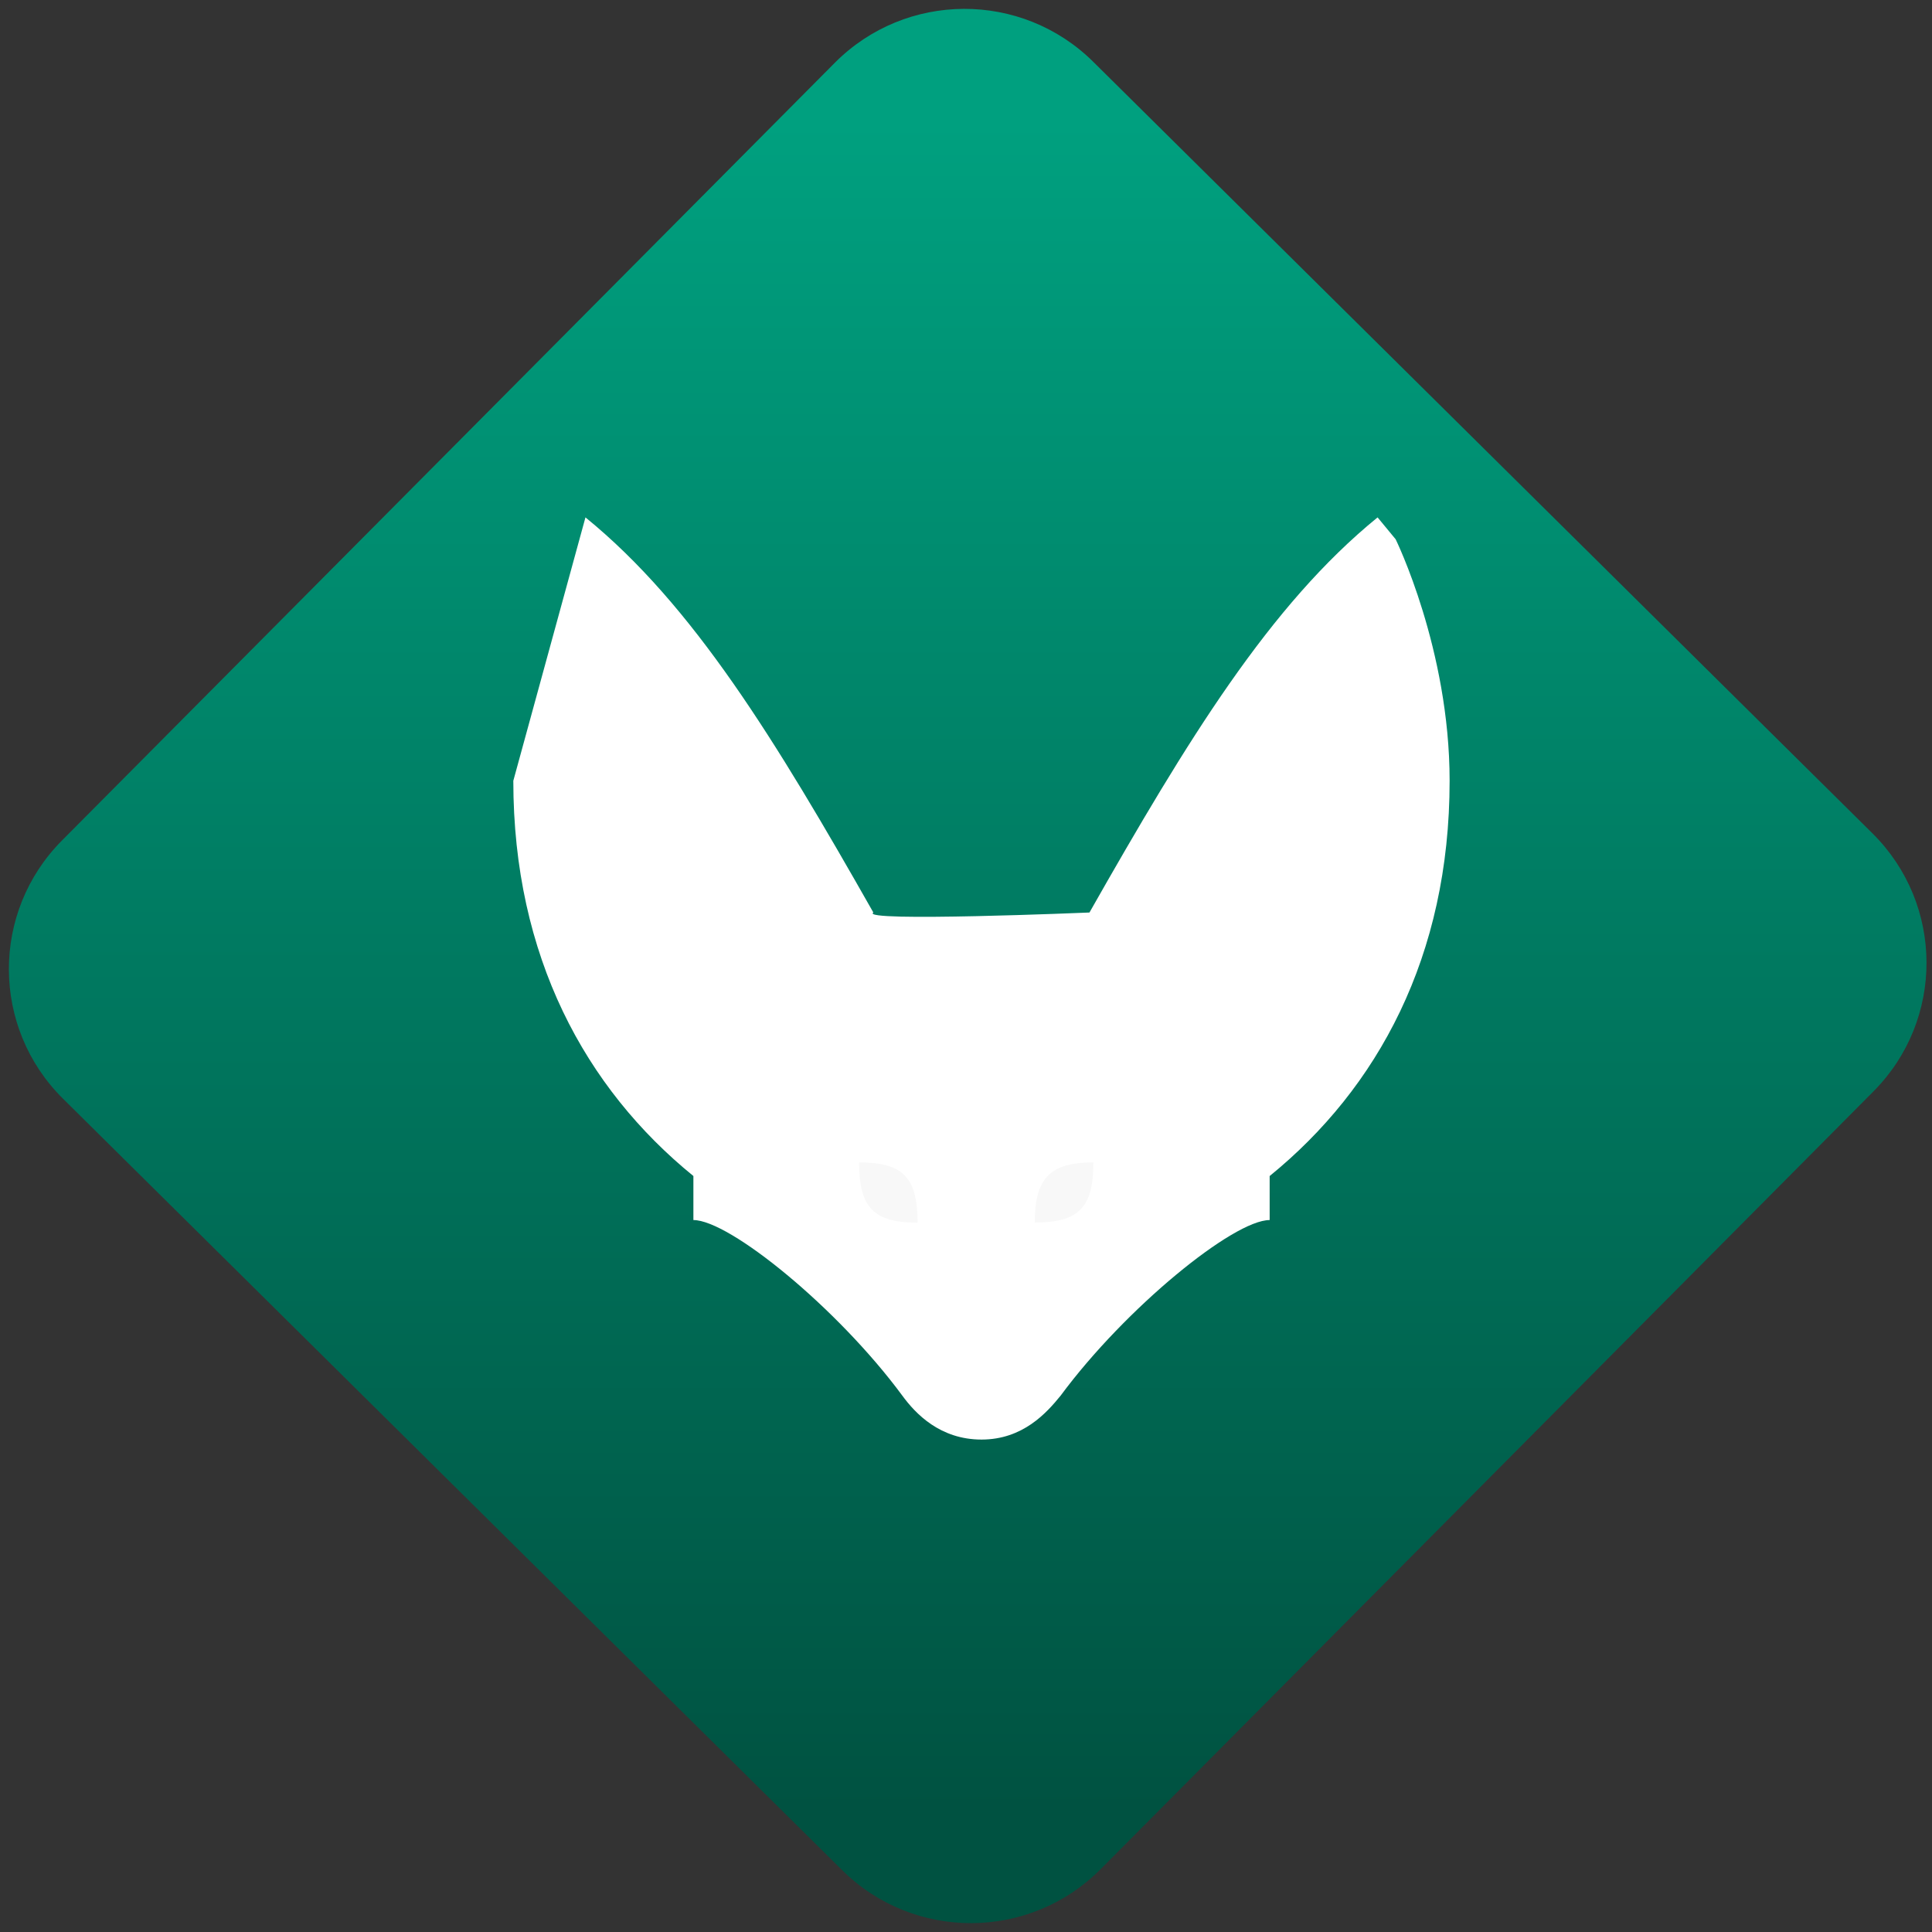 <svg width="64" height="64" viewBox="0 0 64 64" version="1.1"><rect x="0" y="0" width="64" height="64" fill="#333333" stroke="none"/><defs><linearGradient id="linear-pattern-0" gradientUnits="userSpaceOnUse" x1="0" y1="0" x2="0" y2="1" gradientTransform="matrix(60, 0, 0, 56, 0, 4)"><stop offset="0" stop-color="#00a07f" stop-opacity="1"/><stop offset="1" stop-color="#005241" stop-opacity="1"/></linearGradient></defs><path fill="url(#linear-pattern-0)" fill-opacity="1" d="M 36.219 2.051 L 62.027 27.605 C 64.402 29.957 64.418 33.785 62.059 36.156 L 36.461 61.918 C 34.105 64.289 30.27 64.305 27.895 61.949 L 2.086 36.395 C -0.289 34.043 -0.305 30.215 2.051 27.844 L 27.652 2.082 C 30.008 -0.289 33.844 -0.305 36.219 2.051 Z M 36.219 2.051 " /><g transform="matrix(1.008,0,0,1.003,16.221,16.077)"><path fill-rule="nonzero" fill="rgb(100%, 100%, 100%)" fill-opacity="1" d="M 3.148 1.059 L 0.777 9.758 C 0.777 15.562 3.148 19.914 6.695 22.812 L 6.695 24.266 C 7.879 24.266 11.43 27.164 13.559 30.062 C 13.996 30.664 14.805 31.516 16.164 31.516 C 17.523 31.516 18.305 30.633 18.766 30.062 C 20.898 27.164 24.445 24.266 25.633 24.266 L 25.633 22.812 C 29.18 19.914 31.547 15.562 31.547 9.758 C 31.547 5.406 29.773 1.781 29.773 1.781 L 29.18 1.059 C 25.633 3.961 22.93 8.41 19.711 14.109 C 19.711 14.109 12.117 14.43 12.609 14.109 C 9.391 8.41 6.695 3.961 3.148 1.059 Z M 3.148 1.059 "/><path fill-rule="nonzero" fill="rgb(97.255%, 97.255%, 97.255%)" fill-opacity="1" d="M 12.141 22.363 C 12.141 23.852 12.617 24.352 14.062 24.352 C 14.062 22.859 13.586 22.363 12.141 22.363 Z M 19.84 22.363 C 18.398 22.359 17.914 22.906 17.914 24.348 C 19.359 24.348 19.84 23.852 19.84 22.363 Z M 19.84 22.363 "/></g></svg>
